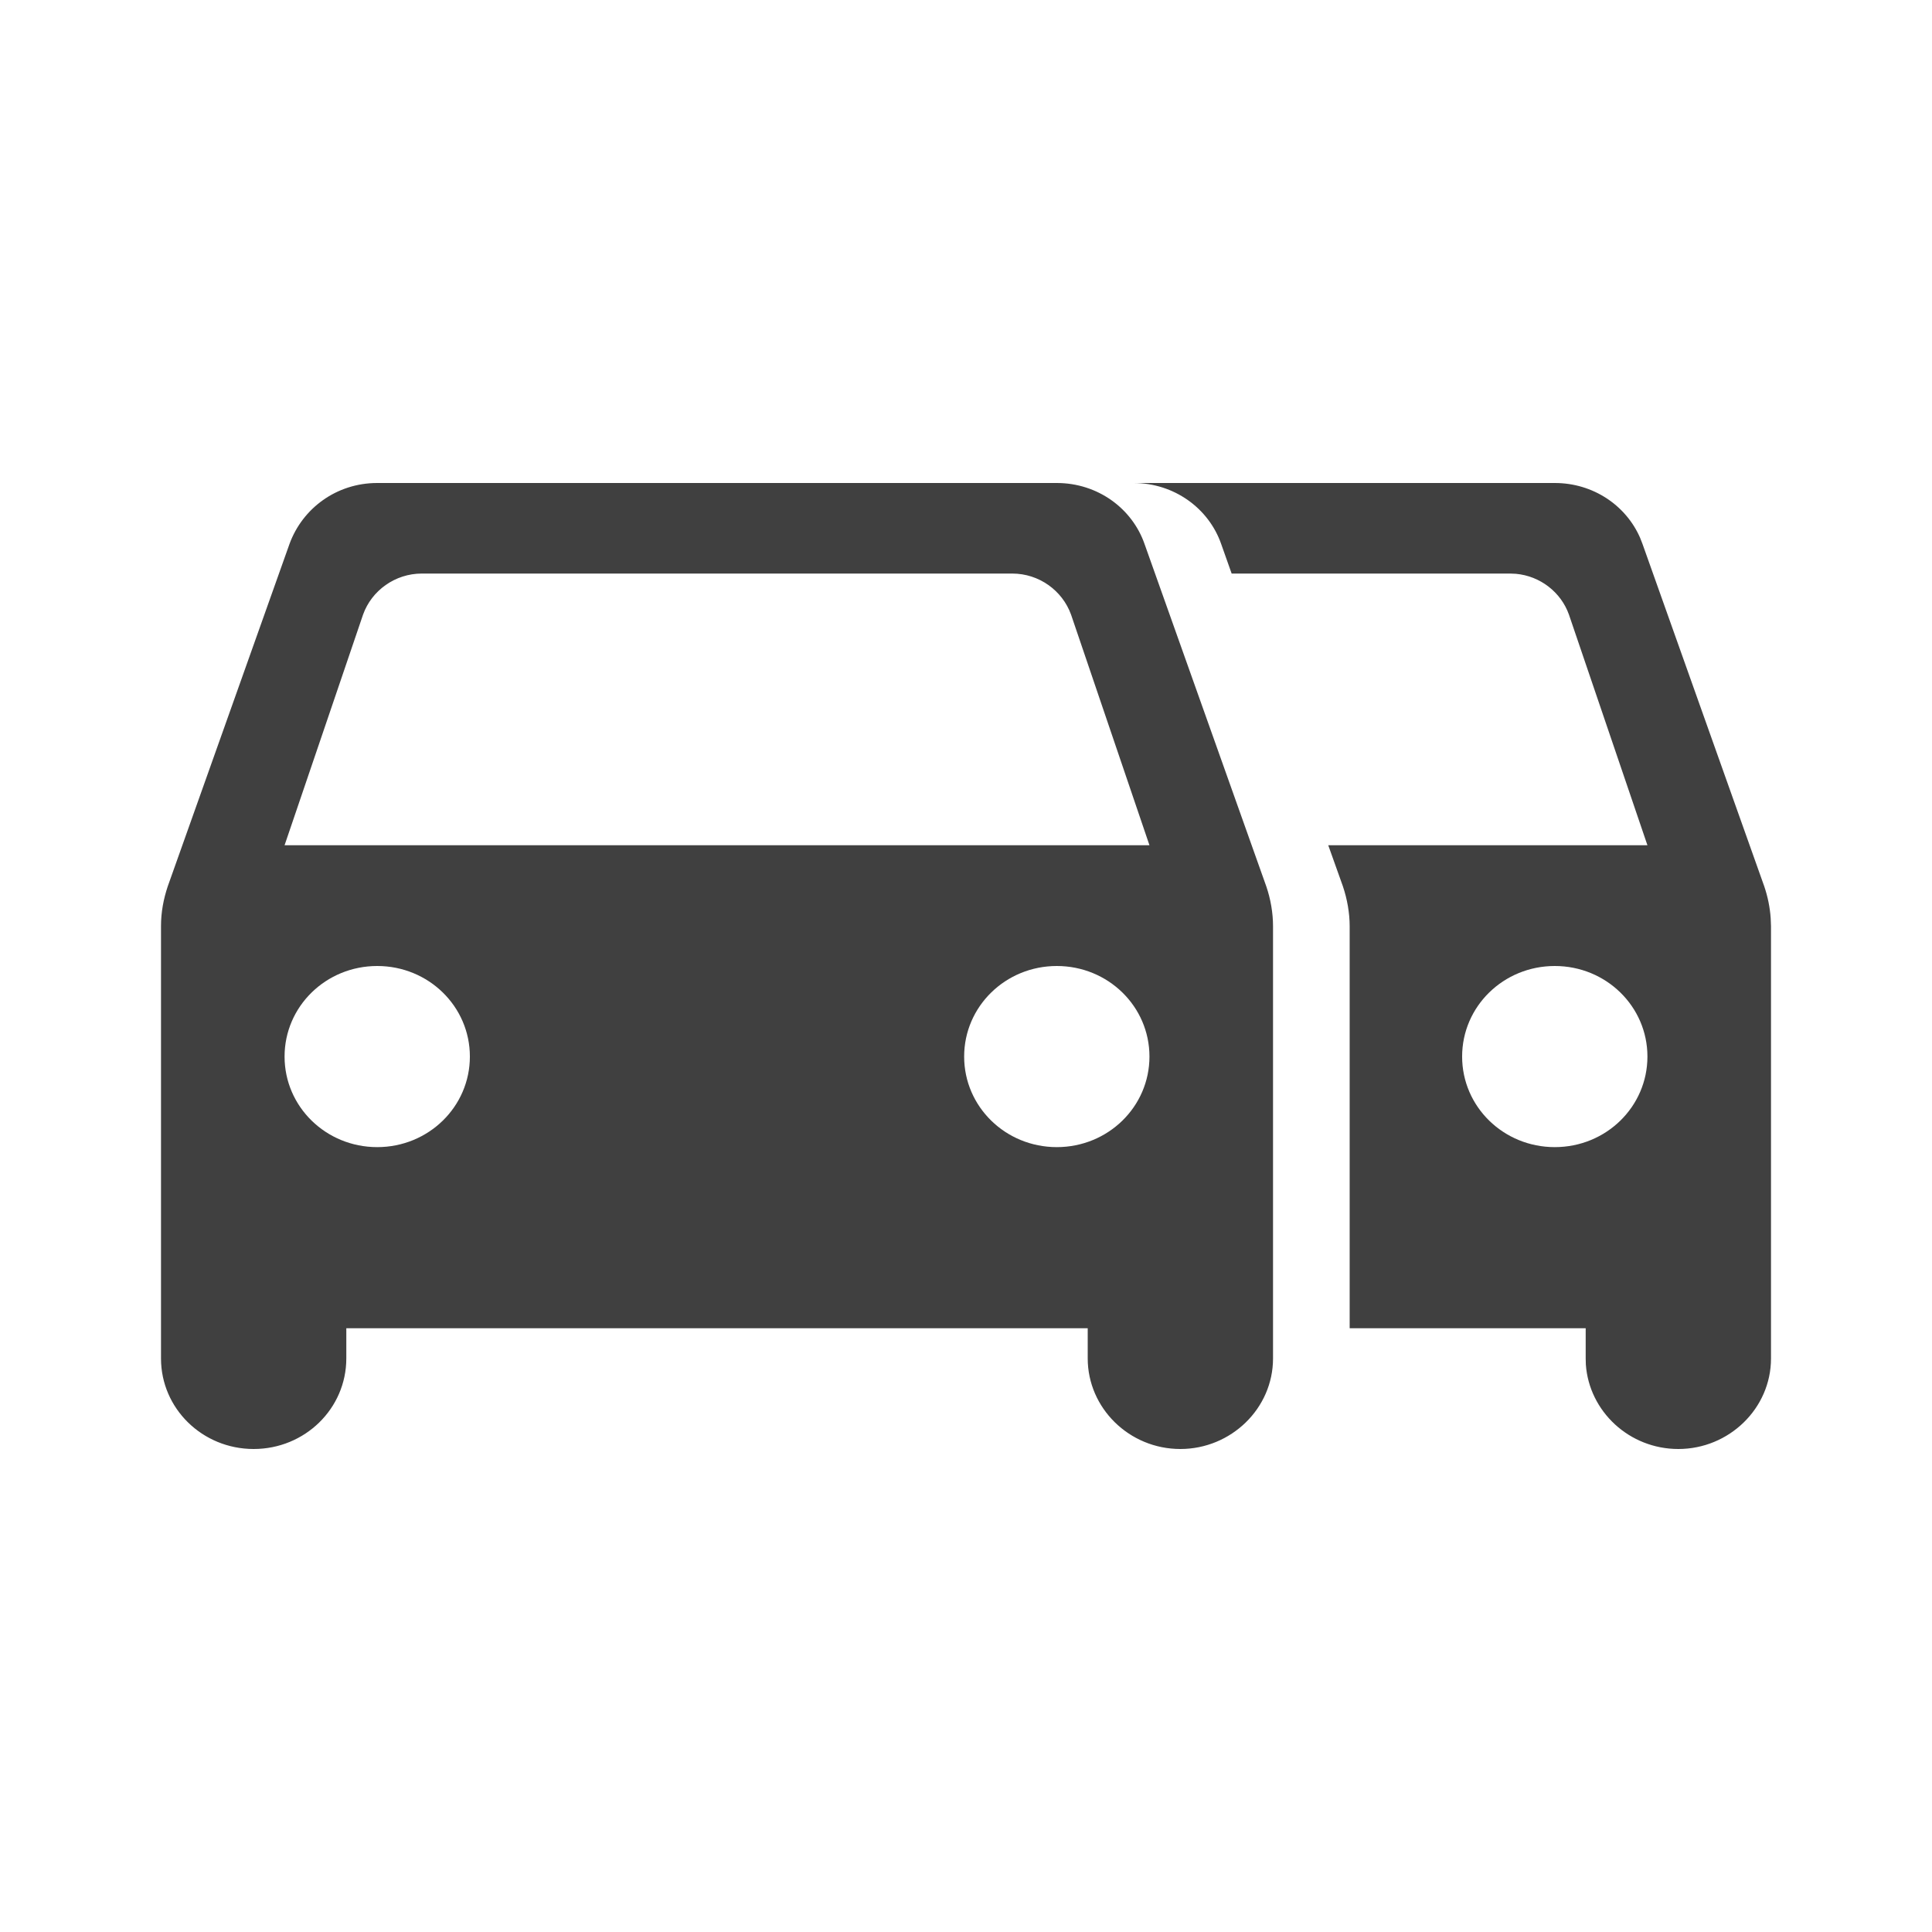 <?xml version="1.0" encoding="UTF-8"?>
<svg width="24px" height="24px" viewBox="0 0 24 24" version="1.1" xmlns="http://www.w3.org/2000/svg" xmlns:xlink="http://www.w3.org/1999/xlink">
    <title>Icons/24/MultiRide</title>
    <g id="Icons/24/MultiRide" stroke="none" stroke-width="1" fill="none" fill-rule="evenodd">
        <rect id="Container" fill-opacity="0" fill="#D8D8D8" fill-rule="nonzero" x="0" y="0" width="24" height="24"></rect>
        <path d="M13.128,6 C13.635,6 14.064,6.315 14.218,6.758 L14.218,6.758 L15.73,11.01 C15.784,11.168 15.814,11.34 15.814,11.505 L15.814,11.505 L15.814,16.875 C15.814,17.497 15.292,18 14.663,18 C14.026,18 13.512,17.49 13.512,16.875 L13.512,16.875 L13.512,16.5 L4.302,16.5 L4.302,16.875 C4.302,17.497 3.788,18 3.151,18 C2.514,18 2,17.497 2,16.875 L2,16.875 L2,11.505 C2,11.332 2.031,11.168 2.084,11.01 L2.084,11.01 L3.596,6.758 C3.757,6.315 4.18,6 4.686,6 L4.686,6 Z M19.314,6 C19.791,6 20.199,6.279 20.374,6.681 L20.404,6.758 L21.916,11.01 C21.959,11.136 21.987,11.272 21.996,11.405 L22,11.505 L22,16.875 C22,17.497 21.478,18 20.849,18 C20.238,18 19.741,17.532 19.7,16.951 L19.698,16.875 L19.698,16.5 L16.766,16.5 L16.766,11.505 C16.766,11.34 16.735,11.168 16.682,11.01 L16.5,10.5 L20.465,10.5 L19.49,7.635 C19.391,7.356 19.132,7.155 18.831,7.128 L18.761,7.125 L15.3,7.125 L15.17,6.758 C15.016,6.315 14.586,6 14.08,6 L19.314,6 Z M4.686,12 C4.049,12 3.535,12.502 3.535,13.125 C3.535,13.748 4.049,14.25 4.686,14.25 C5.323,14.25 5.837,13.748 5.837,13.125 C5.837,12.502 5.323,12 4.686,12 Z M13.128,12 C12.491,12 11.977,12.502 11.977,13.125 C11.977,13.748 12.491,14.25 13.128,14.25 C13.765,14.25 14.279,13.748 14.279,13.125 C14.279,12.502 13.765,12 13.128,12 Z M19.314,12 C18.677,12 18.163,12.502 18.163,13.125 C18.163,13.748 18.677,14.25 19.314,14.25 C19.951,14.25 20.465,13.748 20.465,13.125 C20.465,12.502 19.951,12 19.314,12 Z M12.576,7.125 L5.239,7.125 C4.909,7.125 4.617,7.335 4.51,7.635 L4.51,7.635 L3.535,10.5 L14.279,10.5 L13.305,7.635 C13.197,7.335 12.906,7.125 12.576,7.125 L12.576,7.125 Z" id="Combined-Shape" fill="#404040"></path>
    </g>
</svg>
